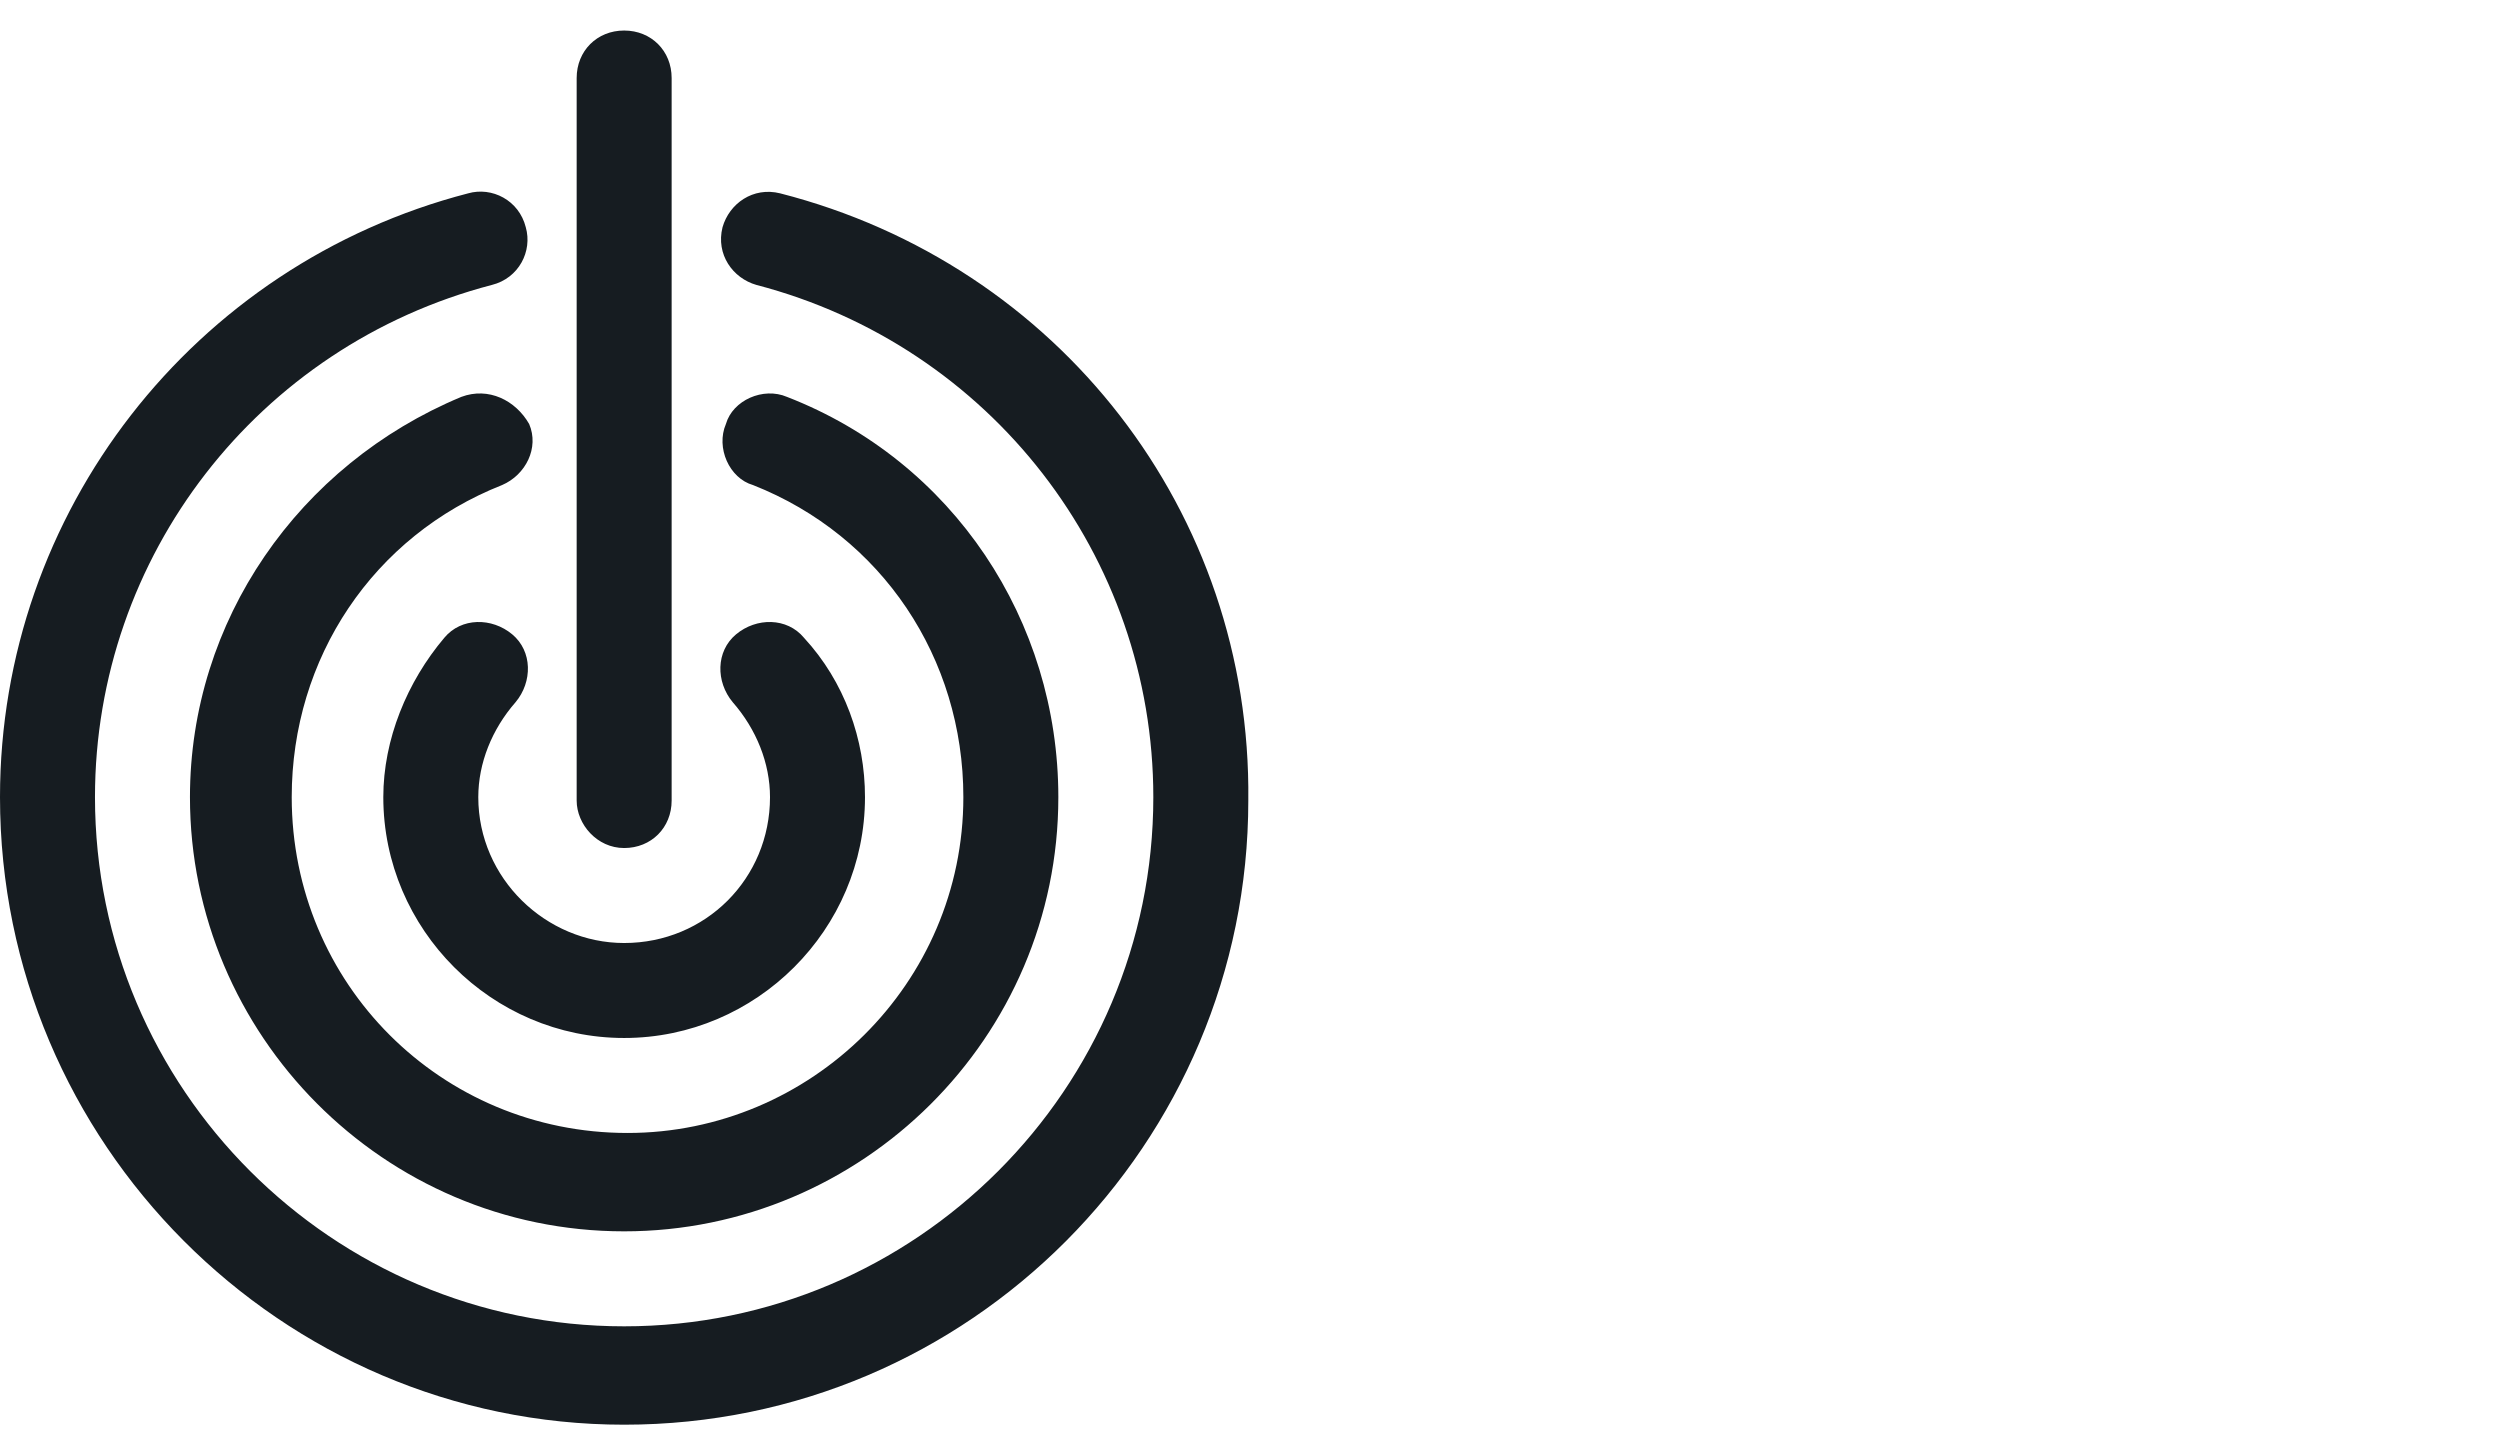 <?xml version="1.0" encoding="utf-8"?>
<!-- Generator: Adobe Illustrator 19.0.0, SVG Export Plug-In . SVG Version: 6.00 Build 0)  -->
<svg version="1.1" id="Layer_1" xmlns="http://www.w3.org/2000/svg" xmlns:xlink="http://www.w3.org/1999/xlink" x="0px" y="0px"
	 viewBox="0 0 73.7 42.5" style="enable-background:new 0 0 73.7 42.5;" xml:space="preserve">
<style type="text/css">
	.st0{fill:#161C21;}
</style>
<path id="XMLID_3_" class="st0" d="M13.6,11.7c-4.8,2-8,6.6-8,11.8c0,7,5.7,12.8,12.8,12.8c7,0,12.8-5.7,12.8-12.8
	c0-5.2-3.1-9.9-8-11.8c-0.7-0.3-1.6,0.1-1.8,0.8c-0.3,0.7,0.1,1.6,0.8,1.8c3.8,1.5,6.2,5.1,6.2,9.2c0,5.5-4.5,9.9-9.9,9.9
	c-5.5,0-9.9-4.4-9.9-9.9c0-4.1,2.4-7.7,6.2-9.2c0.7-0.3,1.1-1.1,0.8-1.8C15.2,11.8,14.4,11.4,13.6,11.7 M23,5.7
	c-0.8-0.2-1.5,0.3-1.7,1c-0.2,0.8,0.3,1.5,1,1.7c6.9,1.8,11.7,8,11.7,15.1c0,8.6-7,15.6-15.6,15.6c-8.6,0-15.6-7-15.6-15.6
	c0-7.1,4.8-13.3,11.7-15.1c0.8-0.2,1.2-1,1-1.7c-0.2-0.8-1-1.2-1.7-1C5.7,7.8,0,15.1,0,23.5C0,33.7,8.3,42,18.4,42
	c10.2,0,18.4-8.3,18.4-18.4C36.9,15.1,31.2,7.8,23,5.7 M18.4,25c0.8,0,1.4-0.6,1.4-1.4V2.3c0-0.8-0.6-1.4-1.4-1.4
	c-0.8,0-1.4,0.6-1.4,1.4v21.3C17,24.3,17.6,25,18.4,25 M18.4,27.8c-2.3,0-4.3-1.9-4.3-4.3c0-1,0.4-2,1.1-2.8c0.5-0.6,0.5-1.5-0.1-2
	c-0.6-0.5-1.5-0.5-2,0.1c-1.1,1.3-1.8,3-1.8,4.7c0,3.9,3.2,7.1,7.1,7.1c3.9,0,7.1-3.2,7.1-7.1c0-1.7-0.6-3.4-1.8-4.7
	c-0.5-0.6-1.4-0.6-2-0.1c-0.6,0.5-0.6,1.4-0.1,2c0.7,0.8,1.1,1.8,1.1,2.8C22.7,25.9,20.8,27.8,18.4,27.8"/>
</svg>
